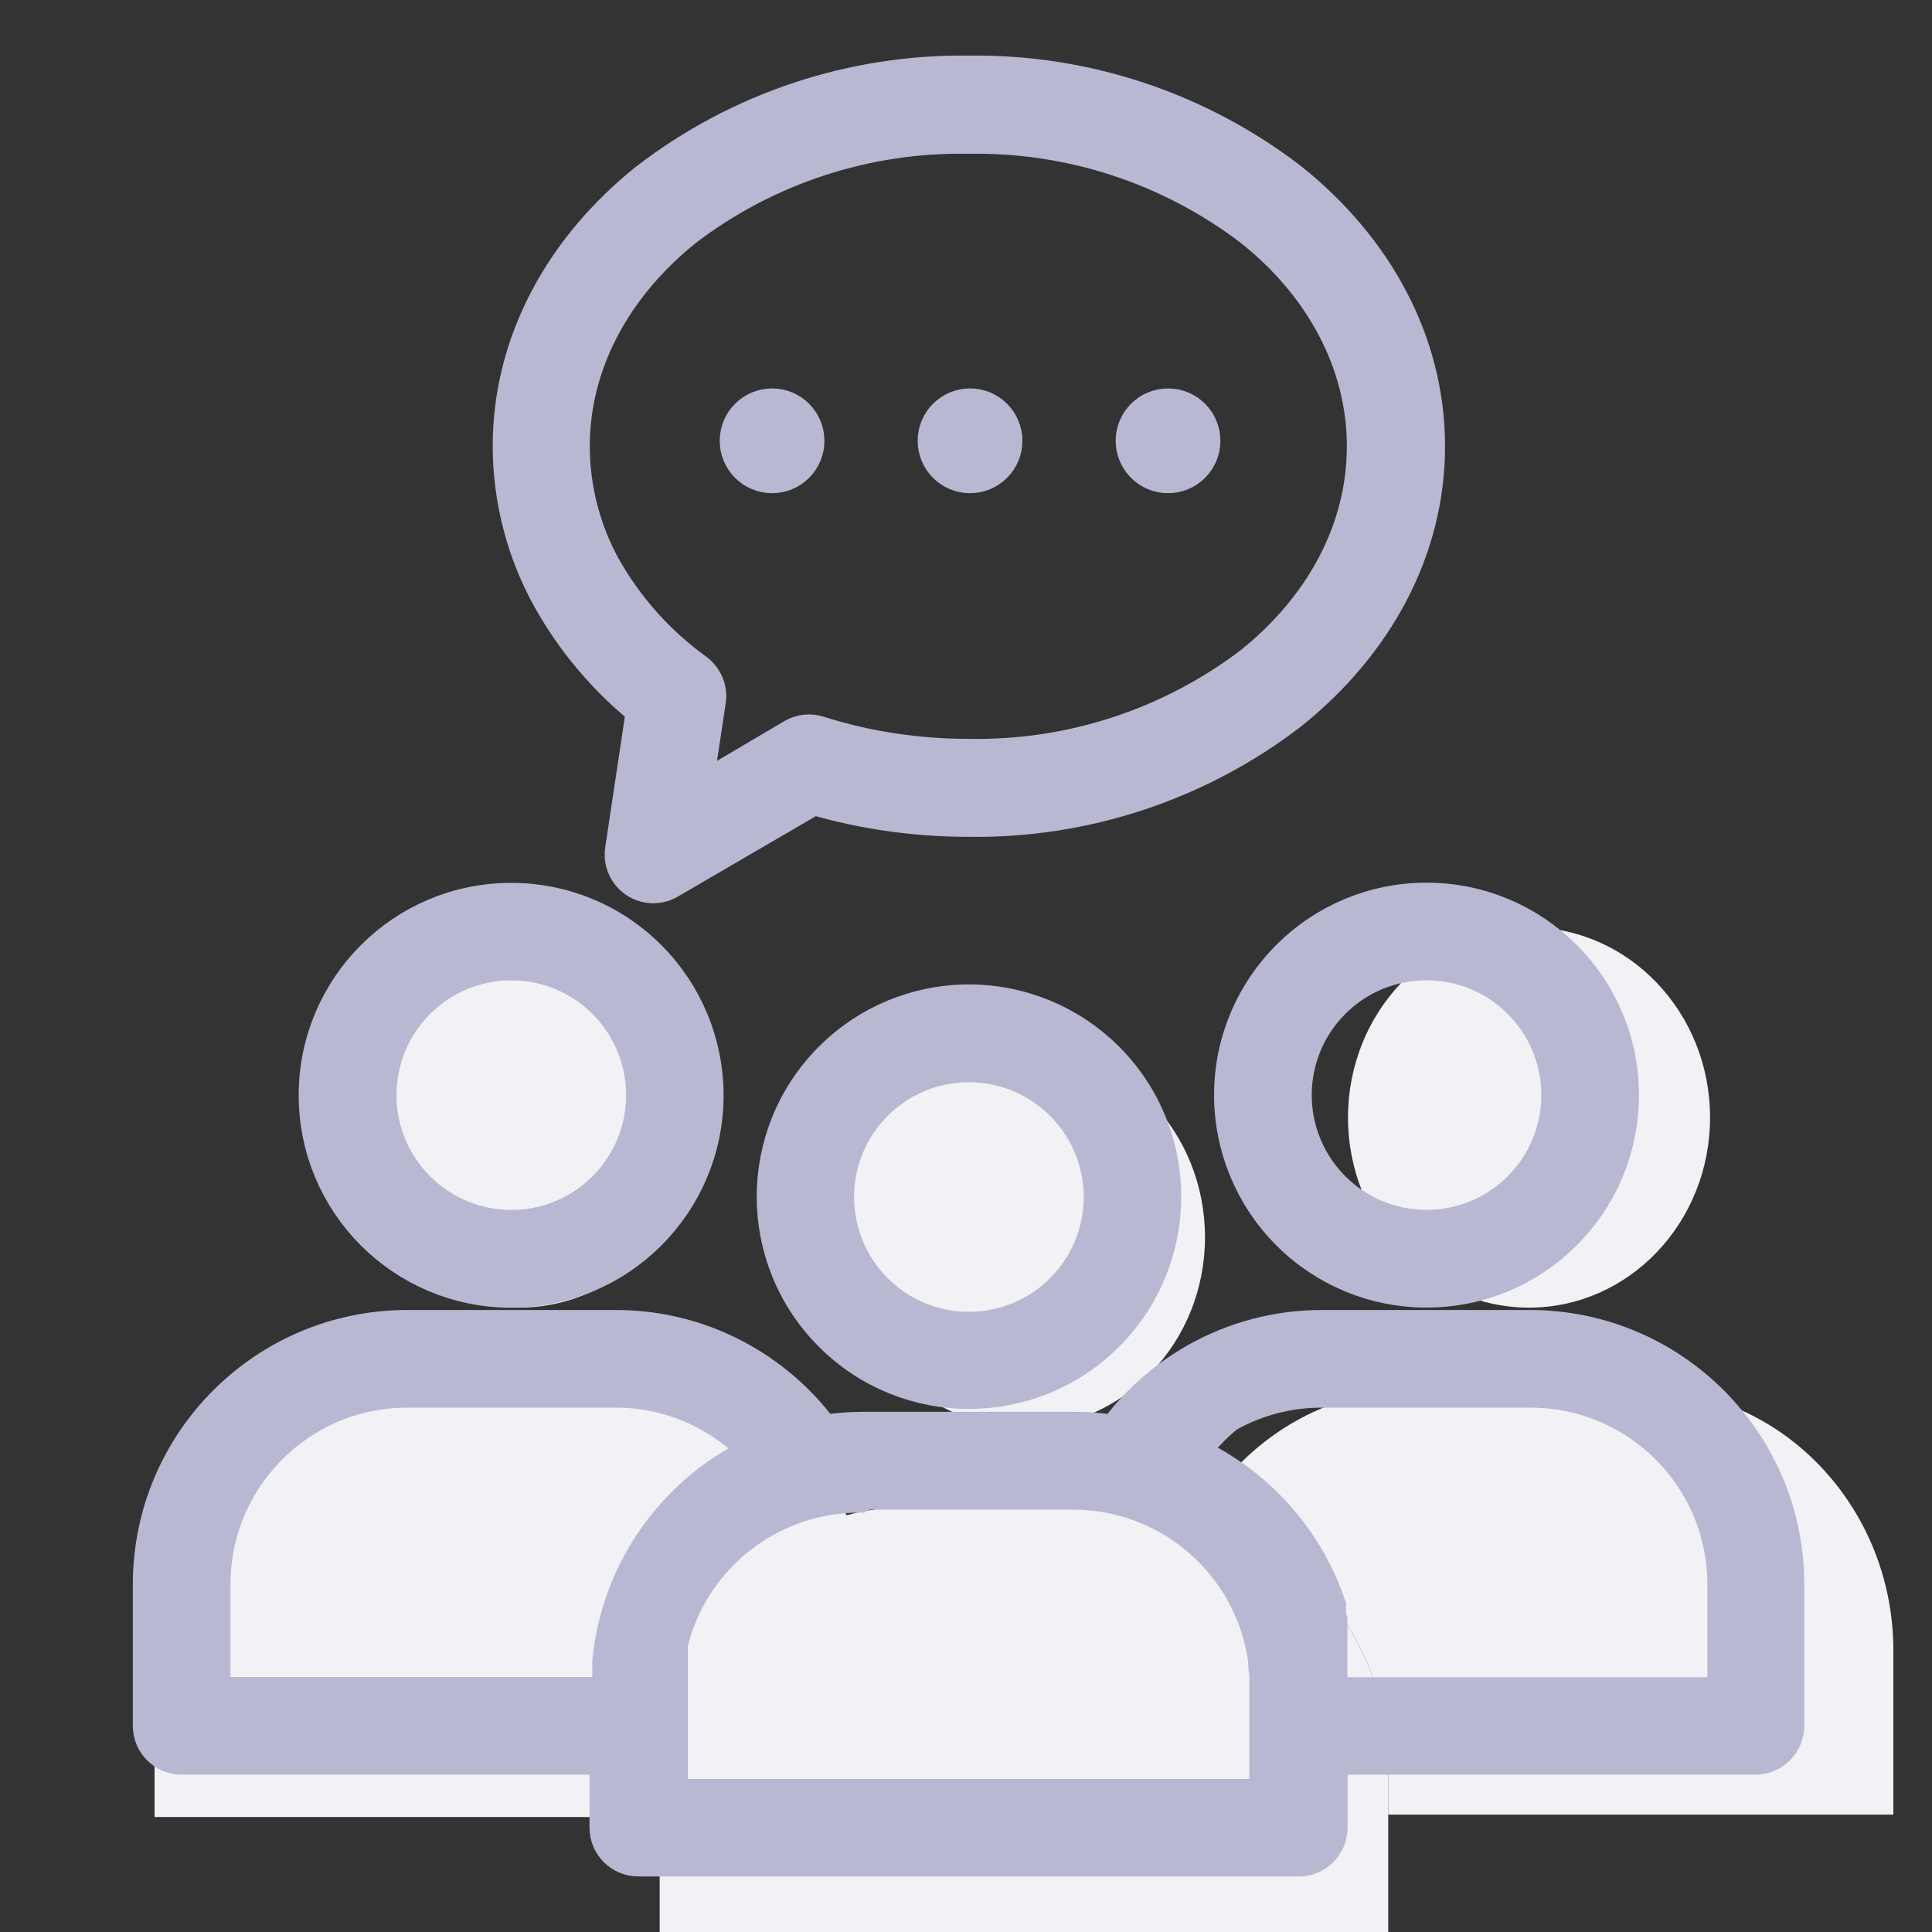 <svg fill="none" height="40" viewBox="0 0 40 40" width="40" xmlns="http://www.w3.org/2000/svg">
  <rect x="0" y="0" width="40" height="40" fill="#333333" stroke="none"/>
  <g clip-path="url(#clip0)">
    <path
      d="M21.2 29.552C23.27 29.552 24.948 27.789 24.948 25.615C24.948 23.441 23.27 21.679 21.2 21.679C19.13 21.679 17.452 23.441 17.452 25.615C17.452 27.789 19.13 29.552 21.2 29.552Z"
      fill="#F1F1F6"/>
    <path
      d="M18.794 31.204H23.606C26.429 31.204 28.742 33.634 28.742 36.598V40H13.658V36.598C13.658 33.634 15.971 31.204 18.794 31.204Z"
      fill="#F1F1F6"/>
    <path
      d="M8.337 28.774H13.149C14.953 28.774 16.619 29.795 17.545 31.398C15.277 32.03 13.658 34.168 13.658 36.647V37.619H3.2V34.217C3.154 31.204 5.468 28.774 8.337 28.774Z"
      fill="#F1F1F6"/>
    <path
      d="M29.251 28.774H34.064C36.886 28.774 39.2 31.204 39.2 34.168V37.57H28.742V36.598C28.742 34.12 27.123 31.982 24.855 31.35C25.827 29.746 27.493 28.774 29.251 28.774Z"
      fill="#F1F1F6"/>
    <path
      d="M10.743 27.073C12.813 27.073 14.491 25.311 14.491 23.137C14.491 20.963 12.813 19.2 10.743 19.2C8.673 19.2 6.995 20.963 6.995 23.137C6.995 25.311 8.673 27.073 10.743 27.073Z"
      fill="#F1F1F6"/>
    <path
      d="M31.657 27.073C33.727 27.073 35.405 25.311 35.405 23.137C35.405 20.963 33.727 19.2 31.657 19.2C29.587 19.2 27.909 20.963 27.909 23.137C27.909 25.311 29.587 27.073 31.657 27.073Z"
      fill="#F1F1F6"/>
    <path
      d="M31.7 27.572H27.365C26.469 27.572 25.588 27.803 24.809 28.245C24.145 28.622 23.572 29.137 23.127 29.757C22.831 29.705 22.53 29.68 22.23 29.68H17.891C17.59 29.68 17.29 29.705 16.994 29.757C16.549 29.137 15.975 28.621 15.311 28.245C14.532 27.803 13.651 27.572 12.755 27.572H8.42C5.54 27.579 3.206 29.912 3.2 32.793V35.736C3.202 36.044 3.452 36.292 3.76 36.292H12.655V37.839C12.655 38.149 12.906 38.4 13.215 38.4H26.889C27.199 38.4 27.45 38.149 27.45 37.839V36.292H36.344C36.654 36.292 36.905 36.041 36.905 35.732V32.793C36.899 29.918 34.575 27.587 31.7 27.572ZM12.713 34.398V34.517C12.713 34.572 12.713 34.622 12.713 34.676V34.9V35.171H4.321V32.793C4.328 30.532 6.159 28.7 8.42 28.694H12.755C13.457 28.693 14.147 28.874 14.758 29.22C15.168 29.451 15.536 29.751 15.845 30.105C14.1 30.863 12.902 32.505 12.713 34.398ZM26.317 34.9V37.282H13.792V34.858C13.792 34.814 13.792 34.772 13.792 34.73C13.792 34.663 13.792 34.596 13.792 34.529V34.429C13.792 34.39 13.792 34.351 13.792 34.313V34.189V34.15V34.108V34.023L13.815 33.93L13.854 33.791L13.881 33.698C14.436 32.014 16.006 30.874 17.779 30.867L17.891 30.805H22.23C24.288 30.813 26.025 32.341 26.294 34.382C26.294 34.467 26.294 34.552 26.317 34.637C26.317 34.725 26.317 34.813 26.317 34.9ZM35.799 35.175H27.446V34.839C27.446 34.796 27.446 34.753 27.446 34.711C27.446 34.667 27.446 34.623 27.446 34.579C27.446 34.517 27.446 34.452 27.446 34.39V34.332V34.266V34.146V34.127V34.081V34.038V34.011V33.961V33.907V33.88V33.845V33.81V33.775V33.69V33.651V33.601V33.551L27.419 33.454V33.415V33.381V33.354V33.315V33.265L27.365 33.114C26.861 31.774 25.834 30.698 24.519 30.132C24.752 29.788 25.034 29.48 25.358 29.22C25.969 28.874 26.659 28.693 27.361 28.694H31.7C33.961 28.7 35.793 30.532 35.799 32.793V35.175Z"
      fill="#B8B8D2" stroke="#B8B8D2" stroke-width="0.9"/>
    <path
      d="M20.083 9.761C20.434 9.761 20.718 9.477 20.718 9.126C20.718 8.776 20.434 8.492 20.083 8.492C19.733 8.492 19.449 8.776 19.449 9.126C19.449 9.477 19.733 9.761 20.083 9.761Z"
      fill="#B8B8D2" stroke="#B8B8D2" stroke-width="0.9"/>
    <path
      d="M13.378 19.889C12.639 19.145 11.634 18.728 10.586 18.729C8.405 18.727 6.636 20.493 6.634 22.673C6.632 24.854 8.398 26.623 10.579 26.625C12.76 26.627 14.529 24.861 14.531 22.68C14.532 21.634 14.117 20.63 13.378 19.889ZM12.585 24.672C11.482 25.776 9.692 25.777 8.588 24.673C7.483 23.569 7.483 21.779 8.587 20.675C9.691 19.571 11.48 19.571 12.585 20.674C13.115 21.204 13.413 21.923 13.413 22.673C13.414 23.423 13.116 24.142 12.585 24.672Z"
      fill="#B8B8D2" stroke="#B8B8D2" stroke-width="0.9"/>
    <path
      d="M24.183 9.761C24.533 9.761 24.817 9.477 24.817 9.126C24.817 8.776 24.533 8.492 24.183 8.492C23.833 8.492 23.549 8.776 23.549 9.126C23.549 9.477 23.833 9.761 24.183 9.761Z"
      fill="#B8B8D2" stroke="#B8B8D2" stroke-width="0.9"/>
    <path
      d="M26.665 3.798C24.773 2.343 22.446 1.569 20.059 1.601C17.673 1.569 15.346 2.343 13.454 3.798C11.722 5.182 10.651 7.108 10.651 9.239C10.653 10.321 10.928 11.385 11.451 12.332C11.949 13.227 12.618 14.015 13.42 14.652L12.975 17.611C12.929 17.915 13.138 18.199 13.442 18.245C13.568 18.264 13.696 18.24 13.806 18.175L16.831 16.412C17.31 16.555 17.798 16.664 18.292 16.741C18.878 16.831 19.47 16.876 20.063 16.876C22.45 16.908 24.777 16.134 26.668 14.68C28.397 13.291 29.468 11.369 29.468 9.239C29.468 7.108 28.397 5.182 26.665 3.798ZM25.968 13.813C24.272 15.104 22.191 15.785 20.059 15.747C19.525 15.748 18.991 15.708 18.462 15.627C17.938 15.549 17.421 15.428 16.916 15.267C16.766 15.22 16.603 15.238 16.467 15.318L14.259 16.621L14.58 14.494C14.611 14.286 14.522 14.079 14.352 13.956C13.559 13.382 12.899 12.644 12.418 11.791C11.988 11.009 11.762 10.131 11.761 9.239C11.761 7.46 12.669 5.843 14.139 4.668C15.835 3.377 17.917 2.696 20.048 2.734C22.179 2.696 24.261 3.377 25.957 4.668C27.426 5.828 28.335 7.46 28.335 9.239C28.335 11.017 27.438 12.634 25.968 13.813Z"
      fill="#B8B8D2" stroke="#B8B8D2" stroke-width="0.9"/>
    <path
      d="M29.538 18.725C27.357 18.723 25.588 20.489 25.586 22.67C25.585 23.716 26 24.721 26.739 25.462C27.478 26.205 28.483 26.622 29.531 26.622C31.711 26.624 33.481 24.858 33.483 22.677C33.484 20.496 31.718 18.727 29.538 18.725ZM31.534 24.671C30.43 25.775 28.64 25.776 27.536 24.672C27.006 24.142 26.708 23.423 26.708 22.673C26.707 21.923 27.004 21.204 27.535 20.674C28.639 19.57 30.429 19.57 31.533 20.673C32.637 21.777 32.638 23.567 31.534 24.671Z"
      fill="#B8B8D2" stroke="#B8B8D2" stroke-width="0.9"/>
    <path
      d="M15.985 9.761C16.335 9.761 16.619 9.477 16.619 9.126C16.619 8.776 16.335 8.492 15.985 8.492C15.635 8.492 15.351 8.776 15.351 9.126C15.351 9.477 15.635 9.761 15.985 9.761Z"
      fill="#B8B8D2" stroke="#B8B8D2" stroke-width="0.9"/>
    <path
      d="M22.846 21.982C22.106 21.245 21.104 20.831 20.06 20.831C19.012 20.831 18.007 21.248 17.268 21.992C15.73 23.535 15.734 26.032 17.277 27.57C18.82 29.108 21.318 29.103 22.856 27.56C24.393 26.017 24.389 23.52 22.846 21.982ZM20.059 27.61C18.498 27.609 17.233 26.343 17.233 24.782C17.233 23.221 18.499 21.956 20.061 21.956C20.81 21.956 21.529 22.254 22.059 22.784C22.59 23.314 22.888 24.034 22.887 24.784C22.886 26.345 21.62 27.61 20.059 27.61Z"
      fill="#B8B8D2" stroke="#B8B8D2" stroke-width="0.9"/>
  </g>
  <defs>
    <clipPath id="clip0">
      <rect fill="white" height="40" width="40"/>
    </clipPath>
  </defs>
</svg>
